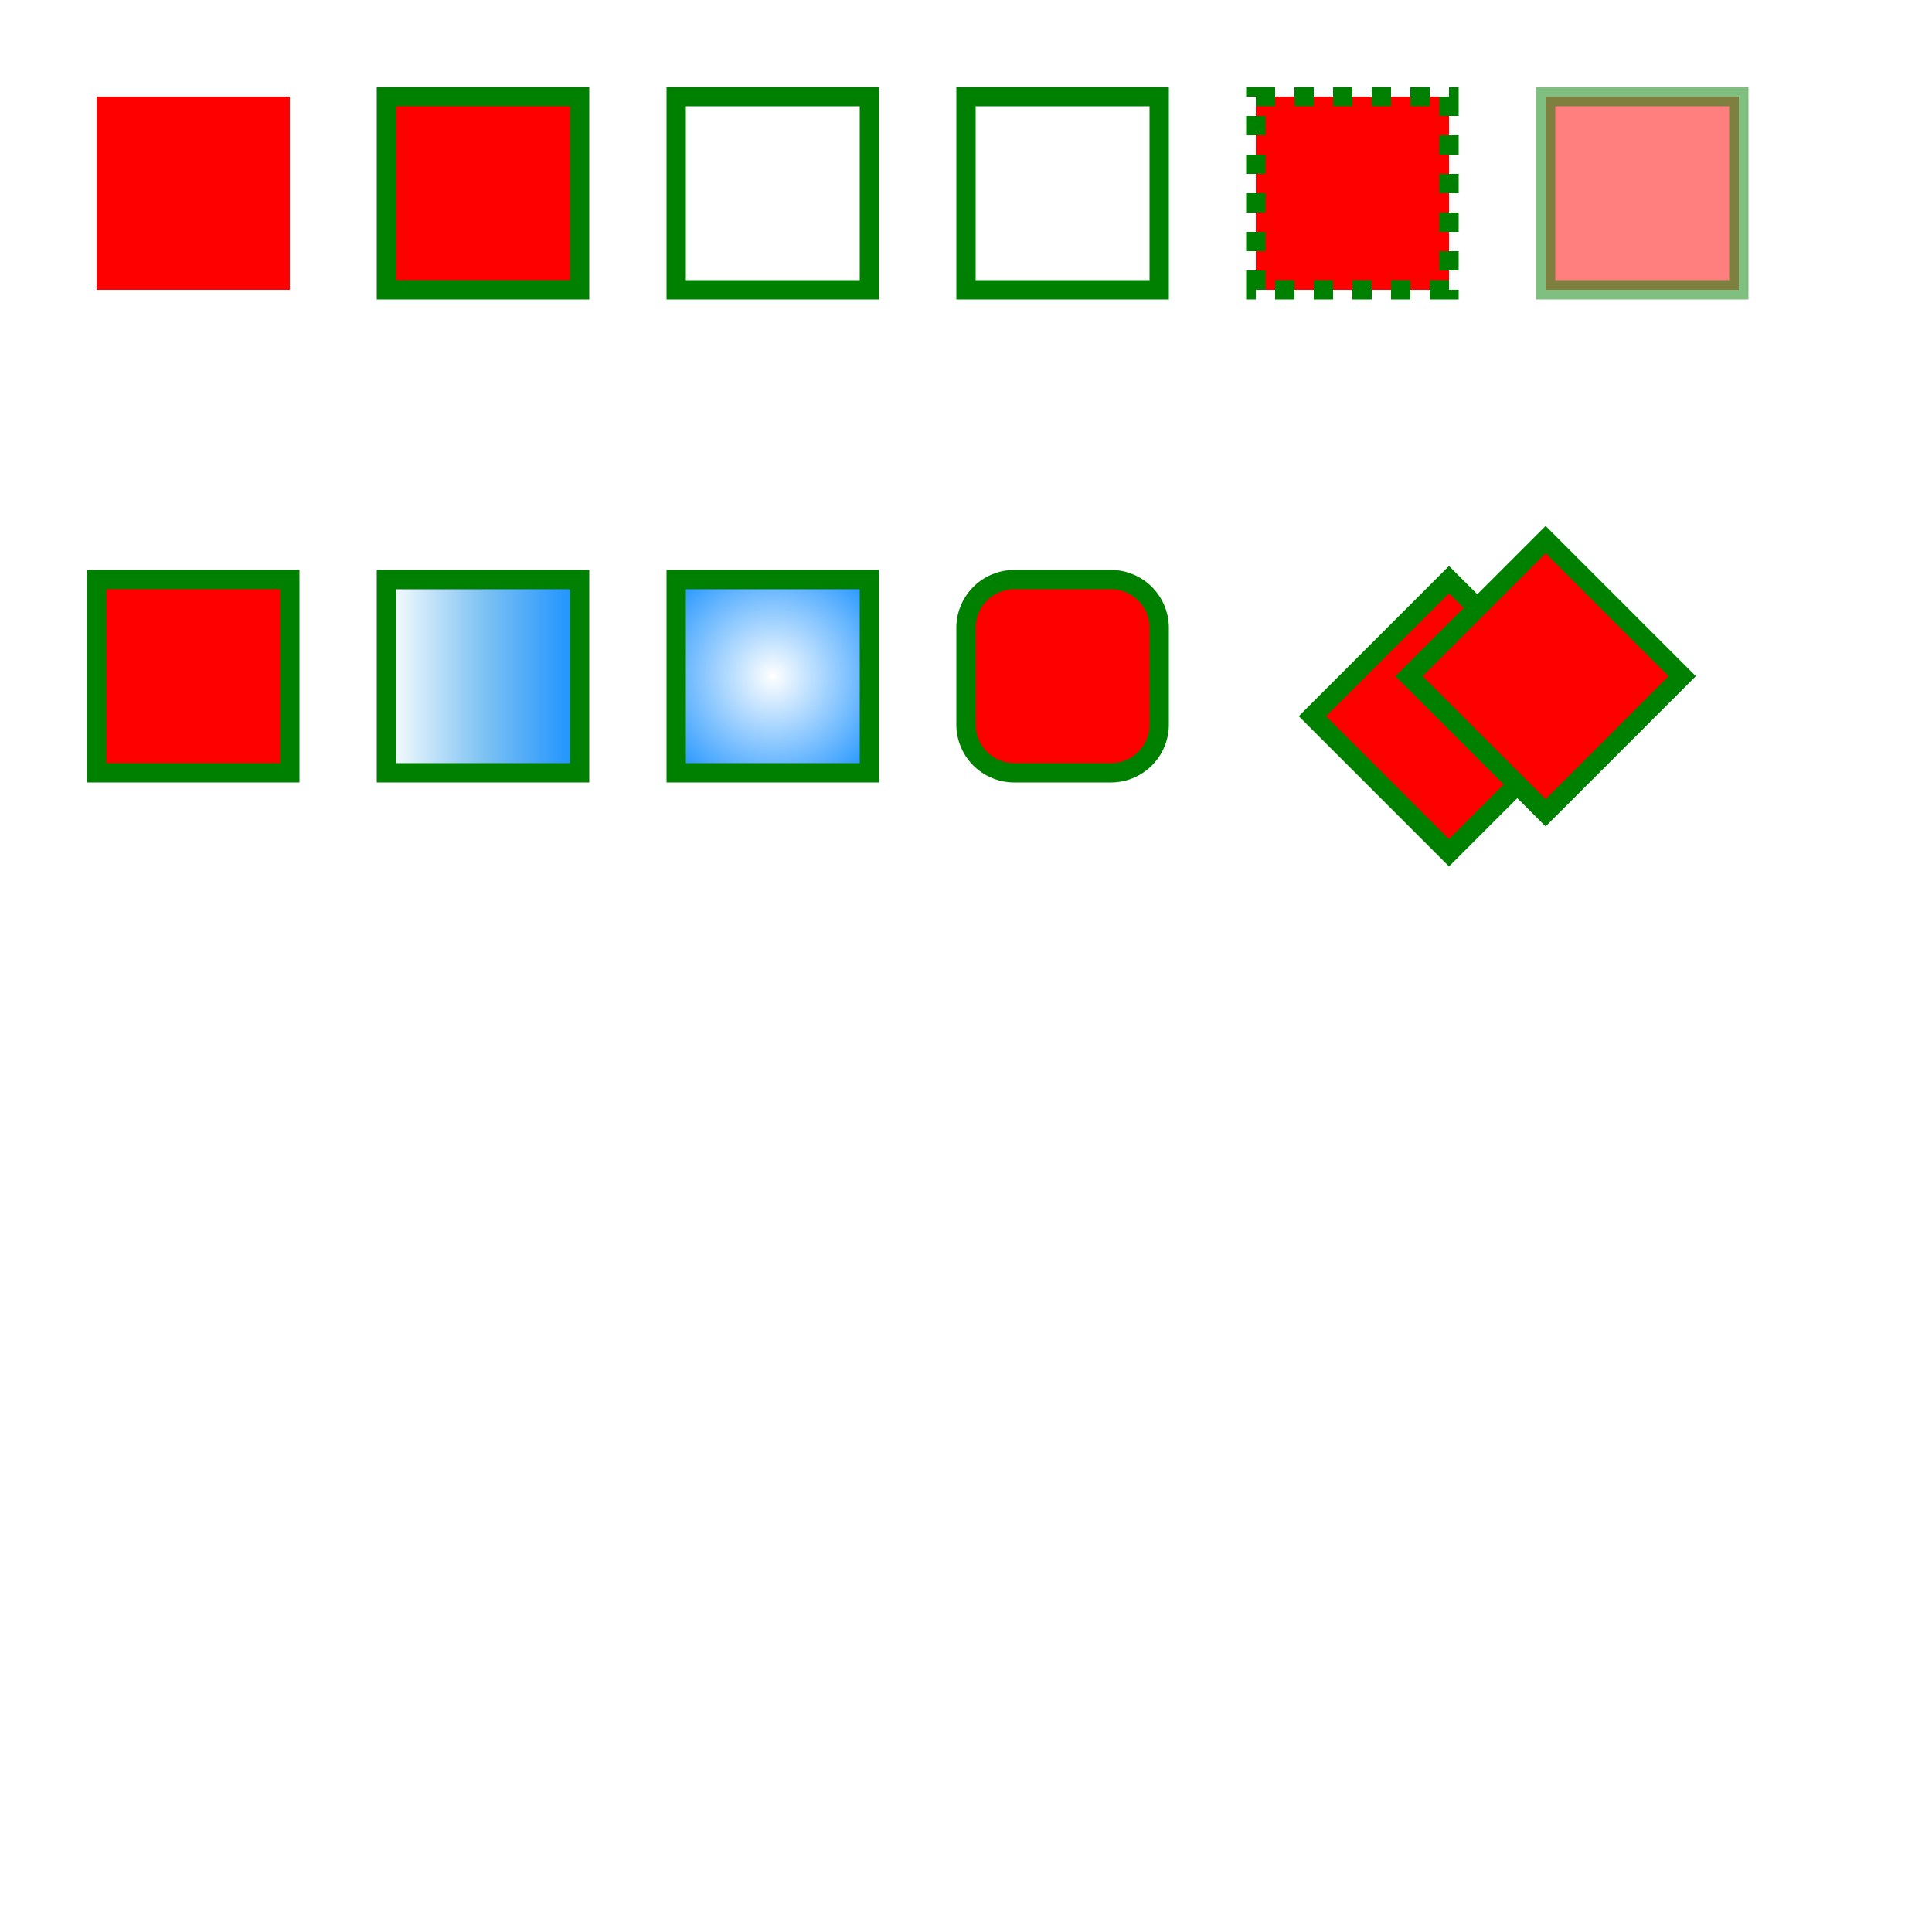 <svg xmlns="http://www.w3.org/2000/svg" width="200" height="200" color-interpolation-filters="sRGB"><defs><filter data-type="outer" id="g-filter-dropshadow-7" filterUnits="userSpaceOnUse"><feDropShadow dx="0" dy="0" stdDeviation="2.5" flood-color="rgba(0,0,255,1)"/></filter><linearGradient gradientUnits="userSpaceOnUse" id="g-pattern-0" x1="0" y1="10" x2="20" y2="10"><stop offset="0" stop-color="#ffffff"/><stop offset="0.5" stop-color="#7ec2f3"/><stop offset="1" stop-color="#1890ff"/></linearGradient><radialGradient gradientUnits="userSpaceOnUse" id="g-pattern-1" cx="10" cy="10" r="14.142"><stop offset="0" stop-color="#ffffff"/><stop offset="1" stop-color="#1890ff"/></radialGradient></defs><g id="g_svg_camera" transform="matrix(1,0,0,1,0,0)"><g id="g_svg_g_0" fill="none" stroke="none" visibility="visible" font-size="16px" font-family="sans-serif" font-style="normal" font-weight="normal" font-variant="normal" text-anchor="left" stroke-dashoffset="0px" transform="matrix(1,0,0,1,0,0)"><g transform="matrix(1,0,0,1,10,10)"><path id="g_svg_rect_1" fill="rgba(255,0,0,1)" d="M 0,0 l 20,0 l 0,20 l-20 0 z" stroke="none" width="20px" height="20px"/></g><g transform="matrix(1,0,0,1,40,10)"><path id="g_svg_rect_2" fill="rgba(255,0,0,1)" d="M 0,0 l 20,0 l 0,20 l-20 0 z" stroke="rgba(0,128,0,1)" stroke-width="2px" width="20px" height="20px"/></g><g transform="matrix(1,0,0,1,70,10)"><path id="g_svg_rect_3" fill="rgba(0,0,0,0)" d="M 0,0 l 20,0 l 0,20 l-20 0 z" stroke="rgba(0,128,0,1)" stroke-width="2px" width="20px" height="20px"/></g><g transform="matrix(1,0,0,1,100,10)"><path id="g_svg_rect_4" fill="none" d="M 0,0 l 20,0 l 0,20 l-20 0 z" stroke="rgba(0,128,0,1)" stroke-width="2px" width="20px" height="20px"/></g><g transform="matrix(1,0,0,1,130,10)"><path id="g_svg_rect_5" fill="rgba(255,0,0,1)" d="M 0,0 l 20,0 l 0,20 l-20 0 z" stroke="rgba(0,128,0,1)" stroke-width="2px" width="20px" height="20px" stroke-dasharray="2px,2px"/></g><g transform="matrix(1,0,0,1,160,10)"><path id="g_svg_rect_6" fill="rgba(255,0,0,1)" d="M 0,0 l 20,0 l 0,20 l-20 0 z" opacity="0.5" stroke="rgba(0,128,0,1)" stroke-width="2px" width="20px" height="20px"/></g><g transform="matrix(1,0,0,1,10,60)"><path id="g_svg_rect_7" fill="rgba(255,0,0,1)" d="M 0,0 l 20,0 l 0,20 l-20 0 z" stroke="rgba(0,128,0,1)" stroke-width="2px" filter="url(#g-filter-dropshadow-7)" width="20px" height="20px"/></g><g transform="matrix(1,0,0,1,40,60)"><path id="g_svg_rect_8" fill="url(#g-pattern-0)" d="M 0,0 l 20,0 l 0,20 l-20 0 z" stroke="rgba(0,128,0,1)" stroke-width="2px" width="20px" height="20px"/></g><g transform="matrix(1,0,0,1,70,60)"><path id="g_svg_rect_9" fill="url(#g-pattern-1)" d="M 0,0 l 20,0 l 0,20 l-20 0 z" stroke="rgba(0,128,0,1)" stroke-width="2px" width="20px" height="20px"/></g><g transform="matrix(1,0,0,1,100,60)"><path id="g_svg_rect_10" fill="rgba(255,0,0,1)" d="M 5,0 l 10,0 a 5,5,0,0,1,5,5 l 0,10 a 5,5,0,0,1,-5,5 l -10,0 a 5,5,0,0,1,-5,-5 l 0,-10 a 5,5,0,0,1,5,-5 z" stroke="rgba(0,128,0,1)" stroke-width="2px" width="20px" height="20px"/></g><g transform="matrix(0.707,0.707,-0.707,0.707,150,60)"><path id="g_svg_rect_11" fill="rgba(255,0,0,1)" d="M 0,0 l 20,0 l 0,20 l-20 0 z" stroke="rgba(0,128,0,1)" stroke-width="2px" width="20px" height="20px"/></g><g transform="matrix(0.707,0.707,-0.707,0.707,160,55.858)"><path id="g_svg_rect_12" fill="rgba(255,0,0,1)" d="M 0,0 l 20,0 l 0,20 l-20 0 z" stroke="rgba(0,128,0,1)" stroke-width="2px" width="20px" height="20px"/></g></g></g></svg>